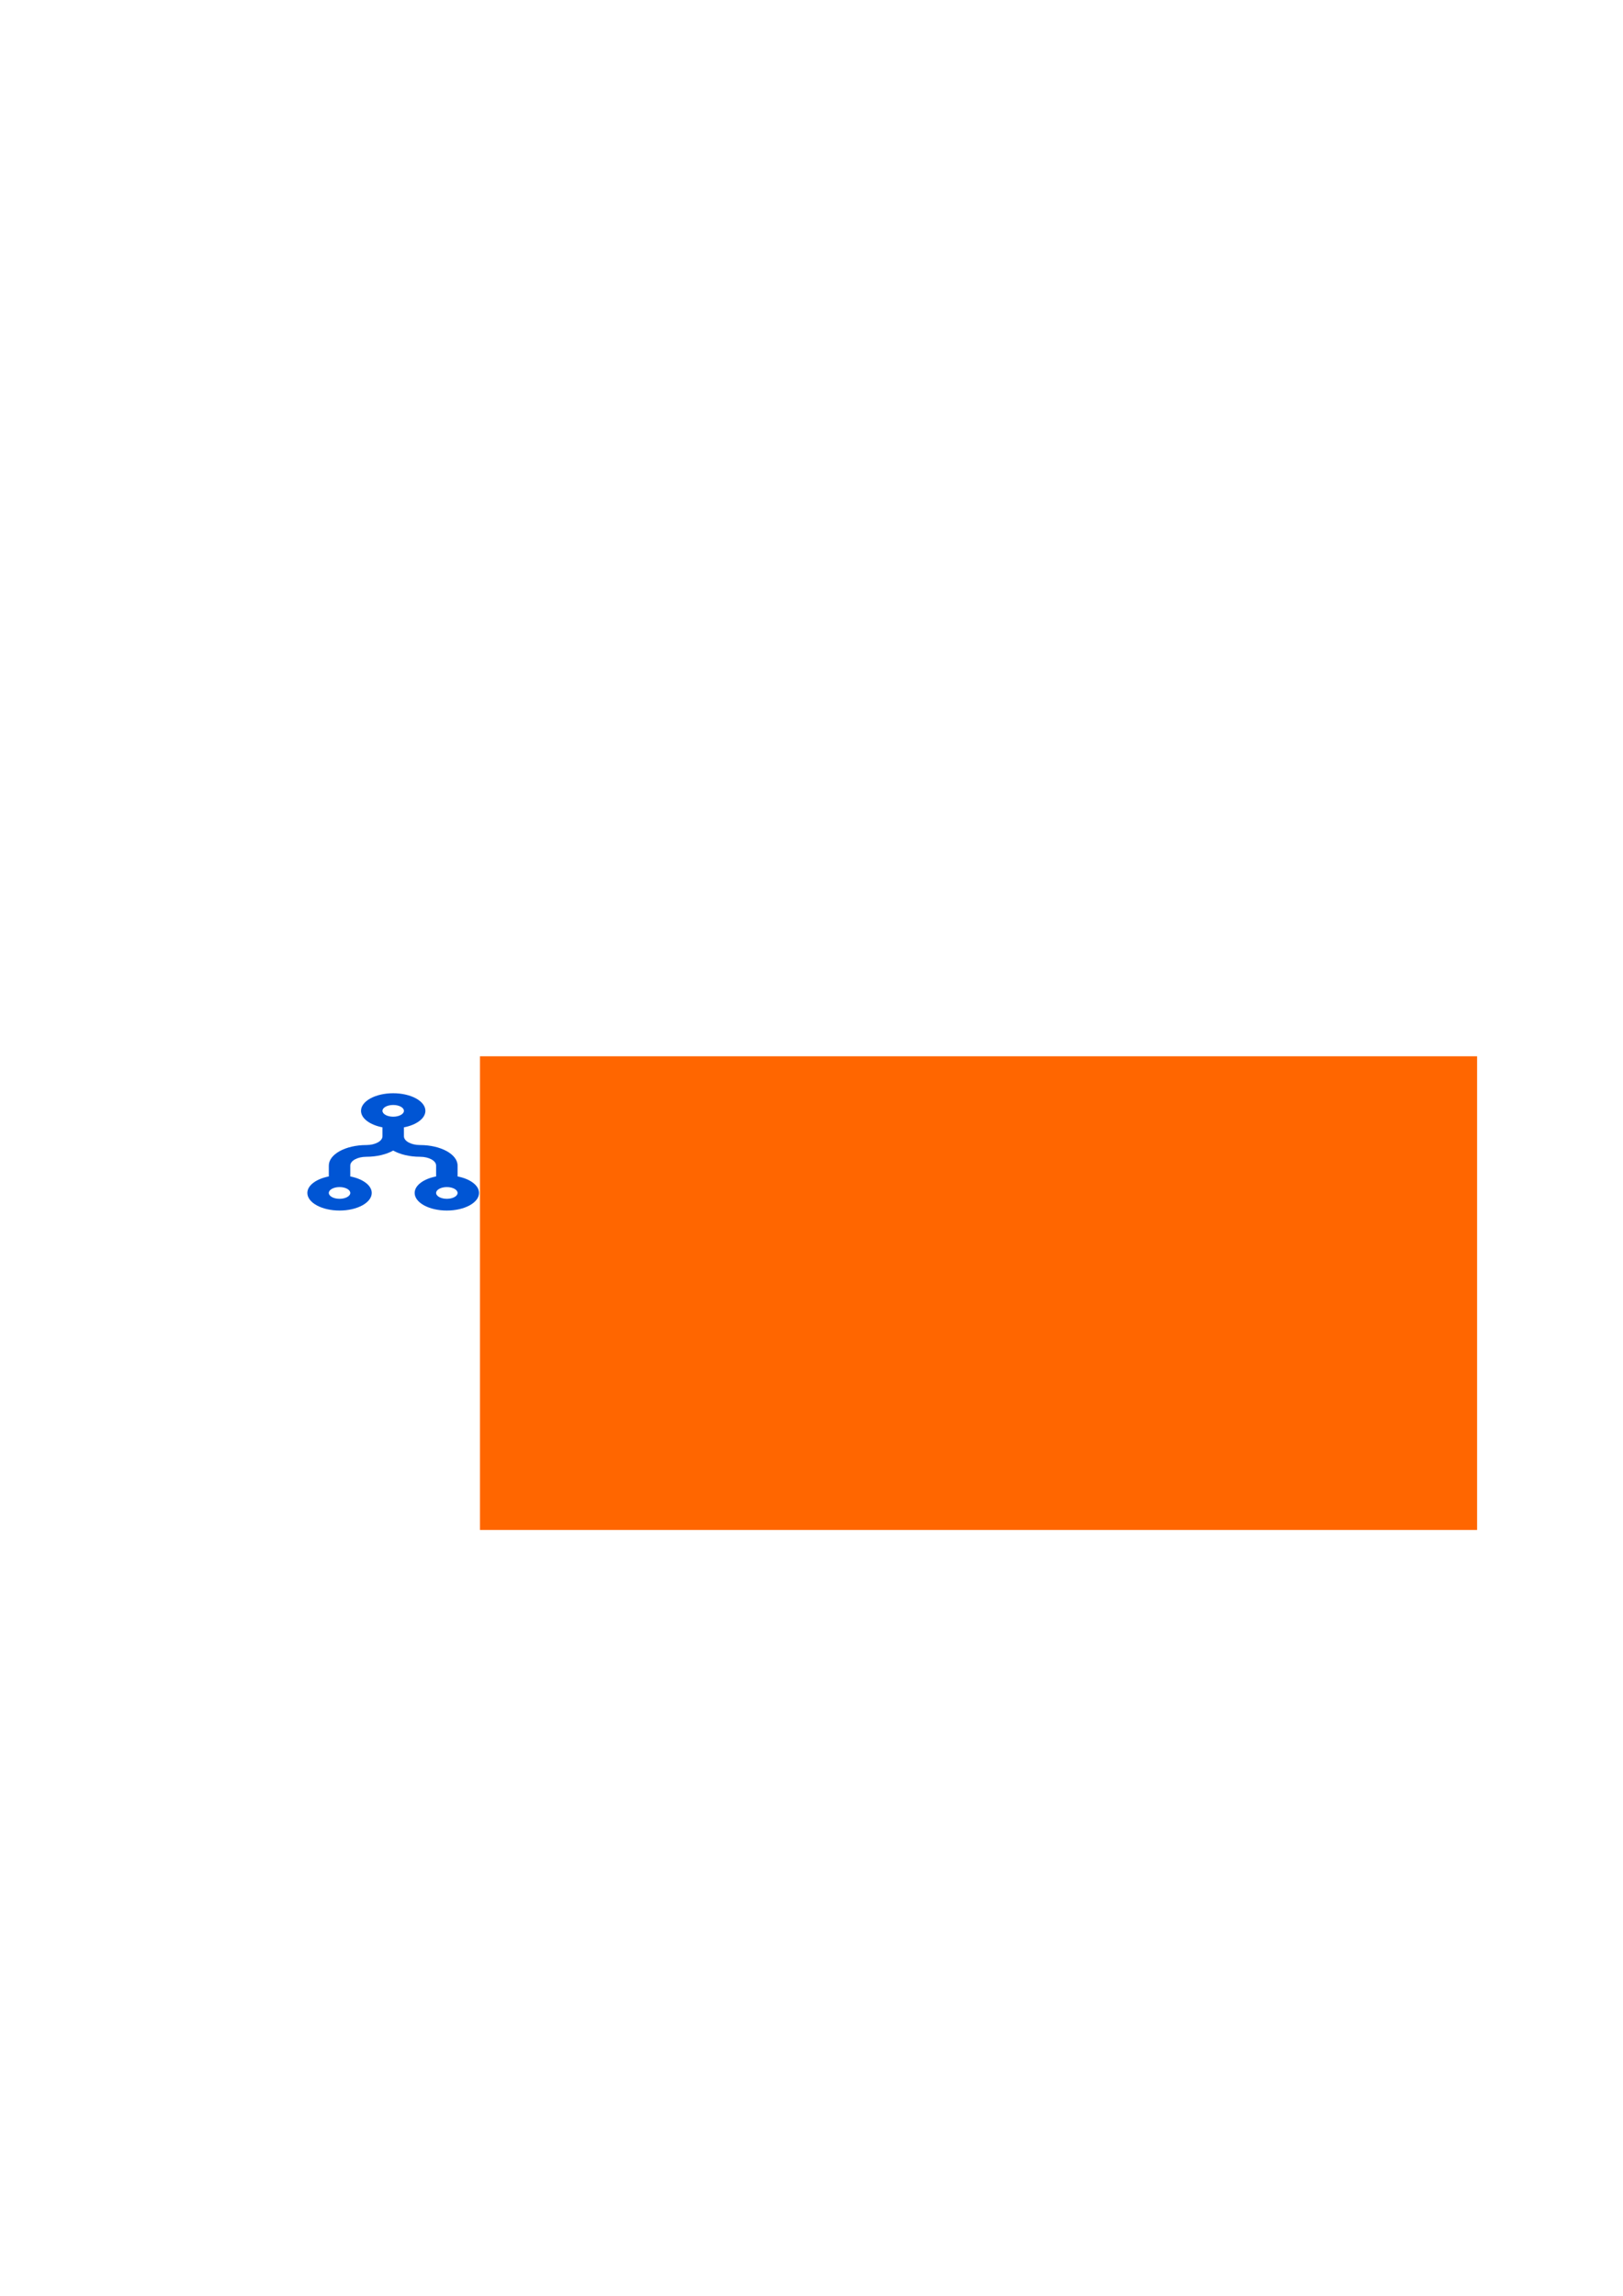 <?xml version="1.0" encoding="UTF-8" standalone="no"?>
<!--
  Licensed to the Apache Software Foundation (ASF) under one or more contributor license
  agreements. See the NOTICE file distributed with this work for additional information regarding
  copyright ownership. The ASF licenses this file to you under the Apache License, Version 2.0 (the
  "License"); you may not use this file except in compliance with the License. You may obtain a
  copy of the License at

     http://www.apache.org/licenses/LICENSE-2.0

  Unless required by applicable law or agreed to in writing, software distributed under the License
  is distributed on an "AS IS" BASIS, WITHOUT WARRANTIES OR CONDITIONS OF ANY KIND, either express
  or implied. See the License for the specific language governing permissions and limitations under
  the License.
-->
<!-- This logo was created using:
  - Flow-merge icon by Stephen Hutchings (CC BY-SA license)
    https://github.com/stephenhutchings/typicons.font
  - Audiowide Font (SIL Open Font License 1.1)
    https://www.google.com/fonts/specimen/Audiowide
-->
<svg
        xmlns:dc="http://purl.org/dc/elements/1.1/"
        xmlns:cc="http://creativecommons.org/ns#"
        xmlns:rdf="http://www.w3.org/1999/02/22-rdf-syntax-ns#"
        xmlns="http://www.w3.org/2000/svg"
        xmlns:sodipodi="http://sodipodi.sourceforge.net/DTD/sodipodi-0.dtd"
        xmlns:inkscape="http://www.inkscape.org/namespaces/inkscape"
        width="744.094"
        height="1052.362"
        id="svg2"
        version="1.1"
        inkscape:version="0.47 r22583"
        sodipodi:docname="webindex.svg">
  <defs
     id="defs4">
    <inkscape:perspective
       sodipodi:type="inkscape:persp3d"
       inkscape:vp_x="0 : 526.18109 : 1"
       inkscape:vp_y="0 : 1000 : 0"
       inkscape:vp_z="744.09448 : 526.18109 : 1"
       inkscape:persp3d-origin="372.04724 : 350.78739 : 1"
       id="perspective10" />
    <inkscape:perspective
       id="perspective9120"
       inkscape:persp3d-origin="12 : 8 : 1"
       inkscape:vp_z="24 : 12 : 1"
       inkscape:vp_y="0 : 1000 : 0"
       inkscape:vp_x="0 : 12 : 1"
       sodipodi:type="inkscape:persp3d" />
  </defs>
  <sodipodi:namedview
     id="base"
     pagecolor="#ffffff"
     bordercolor="#666666"
     borderopacity="1.0"
     inkscape:pageopacity="0.0"
     inkscape:pageshadow="2"
     inkscape:zoom="0.58630005"
     inkscape:cx="493.67526"
     inkscape:cy="526.18109"
     inkscape:document-units="px"
     inkscape:current-layer="layer1"
     showgrid="false"
     inkscape:window-width="1670"
     inkscape:window-height="872"
     inkscape:window-x="97"
     inkscape:window-y="25"
     inkscape:window-maximized="0" />
  <g
     inkscape:label="Layer 1"
     inkscape:groupmode="layer"
     id="layer1">
    <flowRoot
       xml:space="preserve"
       id="flowRoot2816"
       style="font-size:40px;font-style:normal;font-weight:normal;fill:#ff6600;fill-opacity:1;stroke:none;font-family:Bitstream Vera Sans"
       transform="translate(100.053,168.959)"><flowRegion
         id="flowRegion2818"><rect
           id="rect2820"
           width="457.143"
           height="217.143"
           x="120"
           y="315.219"
           style="fill:#ff6600" /></flowRegion><flowPara
         id="flowPara2822"
         style="font-size:72px;font-style:normal;font-variant:normal;font-weight:normal;font-stretch:normal;text-align:start;line-height:125%;writing-mode:lr-tb;text-anchor:start;fill:#ff6600;font-family:Audiowide;-inkscape-font-specification:Audiowide">WebIndex</flowPara></flowRoot>    <path
       id="path9112"
       d="m 209.787,539.256 0,-4.976 c 0,-5.189 -7.724,-9.41 -17.219,-9.41 -4.069,0 -7.379,-1.809 -7.379,-4.033 l 0,-4.078 c 5.712,-1.116 9.839,-4.07 9.839,-7.571 0,-4.447 -6.622,-8.065 -14.759,-8.065 -8.137,0 -14.759,3.619 -14.759,8.065 0,3.5 4.128,6.455 9.839,7.568 l 0,4.081 c 0,2.223 -3.311,4.033 -7.38,4.033 -9.495,0 -17.219,4.221 -17.219,9.41 l 0,4.976 c -5.712,1.116 -9.839,4.07 -9.839,7.571 0,4.447 6.622,8.065 14.759,8.065 8.137,0 14.759,-3.619 14.759,-8.065 0,-3.5 -4.128,-6.455 -9.839,-7.571 l 0,-4.976 c 0,-2.223 3.311,-4.033 7.379,-4.033 4.816,0 9.17,-1.094 12.299,-2.844 3.129,1.75 7.483,2.844 12.299,2.844 4.069,0 7.379,1.809 7.379,4.033 l 0,4.976 c -5.712,1.116 -9.839,4.07 -9.839,7.571 0,4.447 6.622,8.065 14.759,8.065 8.137,0 14.759,-3.619 14.759,-8.065 0,-3.5 -4.128,-6.455 -9.839,-7.571 z m -54.116,10.259 c -2.716,0 -4.92,-1.207 -4.92,-2.688 0,-1.481 2.204,-2.688 4.92,-2.688 2.716,0 4.92,1.207 4.92,2.688 0,1.481 -2.204,2.688 -4.92,2.688 z m 24.598,-43.016 c 2.716,0 4.92,1.207 4.92,2.688 0,1.481 -2.204,2.688 -4.92,2.688 -2.716,0 -4.92,-1.207 -4.92,-2.688 0,-1.481 2.204,-2.688 4.92,-2.688 z m 24.598,43.016 c -2.716,0 -4.92,-1.207 -4.92,-2.688 0,-1.481 2.204,-2.688 4.92,-2.688 2.716,0 4.92,1.207 4.92,2.688 0,1.481 -2.204,2.688 -4.92,2.688 z"
       style="fill:#0055d4" />
  </g>
</svg>
